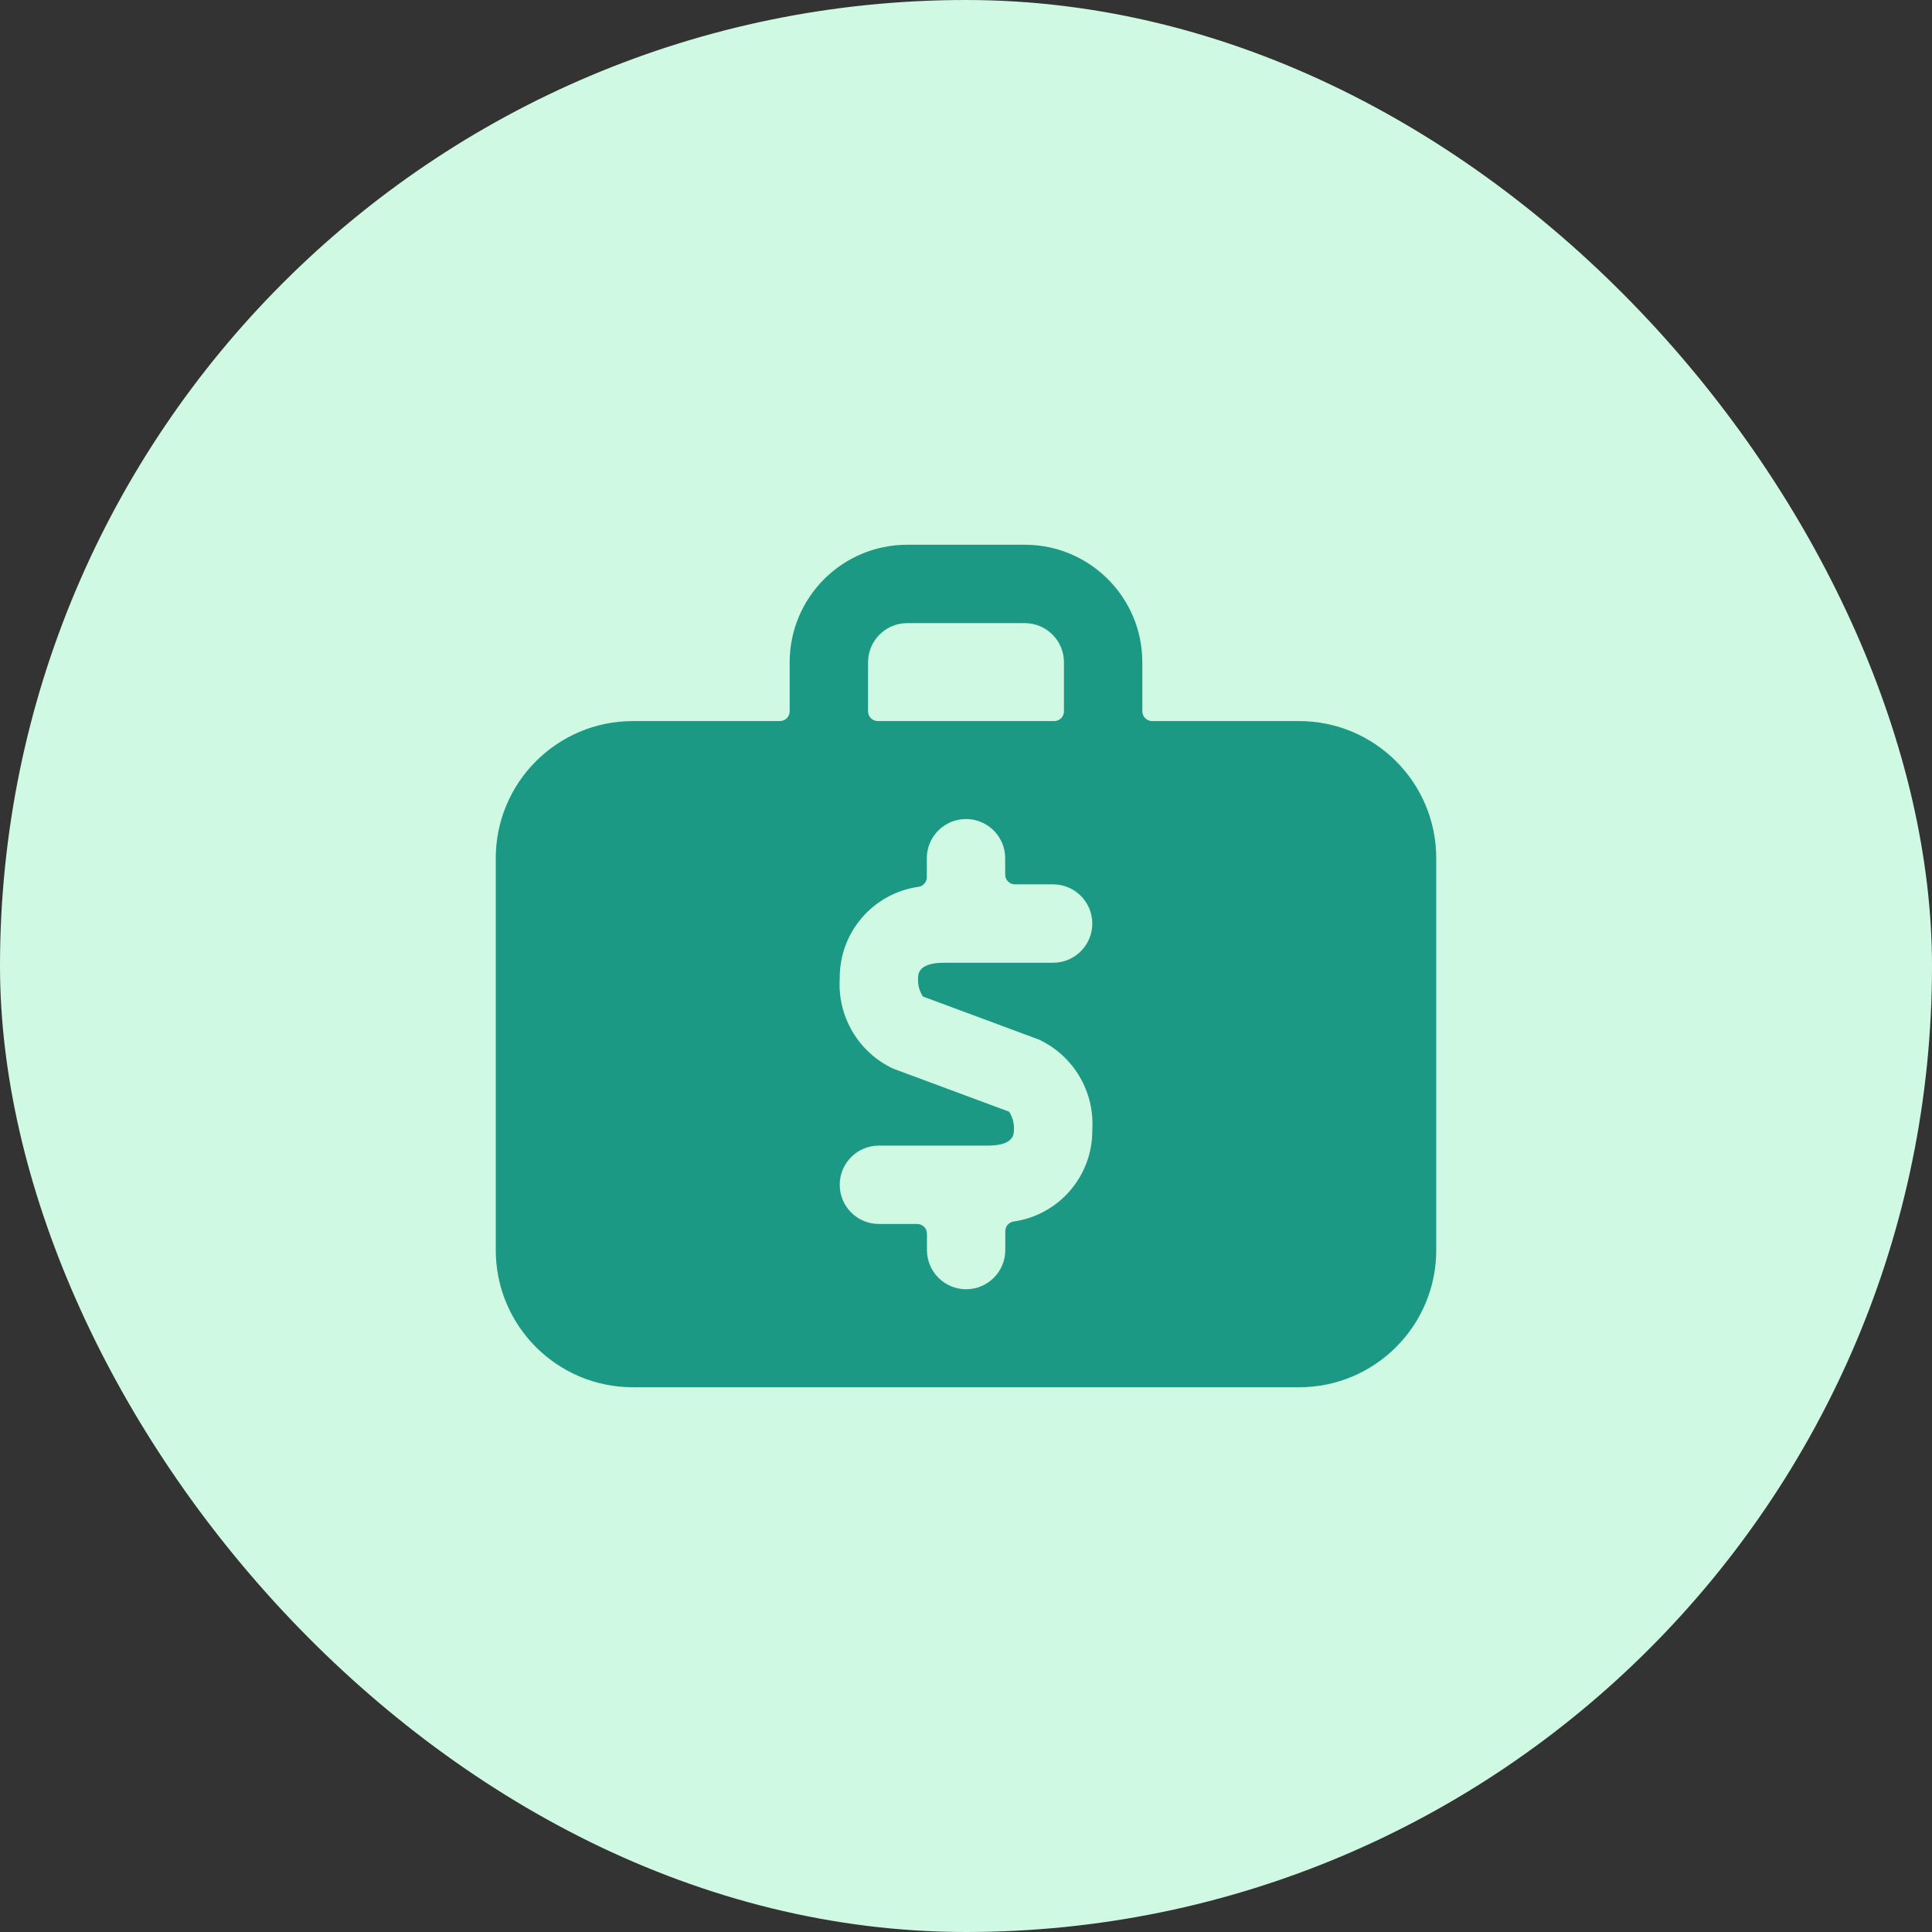 <svg width="74" height="74" viewBox="0 0 74 74" fill="none" xmlns="http://www.w3.org/2000/svg">
<rect x="0" y="0" width="74" height="74" fill="#333333" stroke="none"/>
<rect width="74" height="74" rx="37" fill="#D0F9E3"/>
<path fill-rule="evenodd" clip-rule="evenodd" d="M24.242 53.135H49.758C52.659 53.135 55.011 50.783 55.011 47.882V32.872C55.011 29.971 52.659 27.619 49.758 27.619H44.13C44.03 27.619 43.934 27.58 43.864 27.51C43.793 27.439 43.754 27.343 43.754 27.244V25.368C43.754 22.881 41.738 20.865 39.251 20.865H34.749C32.262 20.865 30.246 22.881 30.246 25.368V27.244C30.246 27.343 30.207 27.439 30.136 27.51C30.066 27.58 29.97 27.619 29.871 27.619H24.242C21.341 27.619 18.989 29.971 18.989 32.872V47.882C18.989 50.783 21.341 53.135 24.242 53.135ZM33.248 25.368C33.248 24.539 33.92 23.867 34.749 23.867H39.251C40.08 23.867 40.752 24.539 40.752 25.368V27.244C40.753 27.343 40.713 27.439 40.643 27.51C40.572 27.58 40.477 27.619 40.377 27.619H33.623C33.523 27.619 33.428 27.58 33.357 27.51C33.287 27.439 33.247 27.343 33.248 27.244V25.368ZM34.204 40.929L38.651 42.58C38.786 42.787 38.851 43.032 38.836 43.278C38.836 43.438 38.836 43.879 37.834 43.879H33.663C32.834 43.879 32.163 44.551 32.163 45.38C32.163 46.209 32.834 46.881 33.663 46.881H35.128C35.228 46.88 35.324 46.92 35.394 46.99C35.465 47.06 35.504 47.156 35.504 47.256V47.88C35.504 48.709 36.176 49.381 37.005 49.381C37.834 49.381 38.505 48.709 38.505 47.88V47.158C38.505 46.98 38.631 46.825 38.806 46.789C40.559 46.549 41.858 45.041 41.837 43.272C41.929 41.812 41.121 40.444 39.798 39.82L35.35 38.169C35.215 37.964 35.15 37.721 35.164 37.476C35.164 37.315 35.164 36.875 36.166 36.875H40.337C41.166 36.875 41.837 36.203 41.837 35.374C41.837 34.545 41.166 33.873 40.337 33.873H38.876C38.669 33.873 38.501 33.706 38.501 33.498V32.872C38.501 32.043 37.829 31.371 37 31.371C36.171 31.371 35.499 32.043 35.499 32.872V33.594C35.5 33.773 35.374 33.928 35.199 33.964C33.446 34.203 32.145 35.709 32.164 37.477C32.072 38.937 32.881 40.305 34.204 40.929Z" fill="#1B9984"/>
<mask id="mask0_3984_45472" style="mask-type:alpha" maskUnits="userSpaceOnUse" x="18" y="20" width="38" height="34">
<path fill-rule="evenodd" clip-rule="evenodd" d="M24.242 53.135H49.758C52.659 53.135 55.011 50.783 55.011 47.882V32.872C55.011 29.971 52.659 27.619 49.758 27.619H44.13C44.03 27.619 43.934 27.58 43.864 27.51C43.793 27.439 43.754 27.343 43.754 27.244V25.368C43.754 22.881 41.738 20.865 39.251 20.865H34.749C32.262 20.865 30.246 22.881 30.246 25.368V27.244C30.246 27.343 30.207 27.439 30.136 27.51C30.066 27.58 29.97 27.619 29.871 27.619H24.242C21.341 27.619 18.989 29.971 18.989 32.872V47.882C18.989 50.783 21.341 53.135 24.242 53.135ZM33.248 25.368C33.248 24.539 33.92 23.867 34.749 23.867H39.251C40.08 23.867 40.752 24.539 40.752 25.368V27.244C40.753 27.343 40.713 27.439 40.643 27.51C40.572 27.58 40.477 27.619 40.377 27.619H33.623C33.523 27.619 33.428 27.58 33.357 27.51C33.287 27.439 33.247 27.343 33.248 27.244V25.368ZM34.204 40.929L38.651 42.58C38.786 42.787 38.851 43.032 38.836 43.278C38.836 43.438 38.836 43.879 37.834 43.879H33.663C32.834 43.879 32.163 44.551 32.163 45.38C32.163 46.209 32.834 46.881 33.663 46.881H35.128C35.228 46.88 35.324 46.92 35.394 46.99C35.465 47.06 35.504 47.156 35.504 47.256V47.88C35.504 48.709 36.176 49.381 37.005 49.381C37.834 49.381 38.505 48.709 38.505 47.88V47.158C38.505 46.98 38.631 46.825 38.806 46.789C40.559 46.549 41.858 45.041 41.837 43.272C41.929 41.812 41.121 40.444 39.798 39.82L35.35 38.169C35.215 37.964 35.15 37.721 35.164 37.476C35.164 37.315 35.164 36.875 36.166 36.875H40.337C41.166 36.875 41.837 36.203 41.837 35.374C41.837 34.545 41.166 33.873 40.337 33.873H38.876C38.669 33.873 38.501 33.706 38.501 33.498V32.872C38.501 32.043 37.829 31.371 37 31.371C36.171 31.371 35.499 32.043 35.499 32.872V33.594C35.5 33.773 35.374 33.928 35.199 33.964C33.446 34.203 32.145 35.709 32.164 37.477C32.072 38.937 32.881 40.305 34.204 40.929Z" fill="white"/>
</mask>
<g mask="url(#mask0_3984_45472)">
</g>
</svg>
